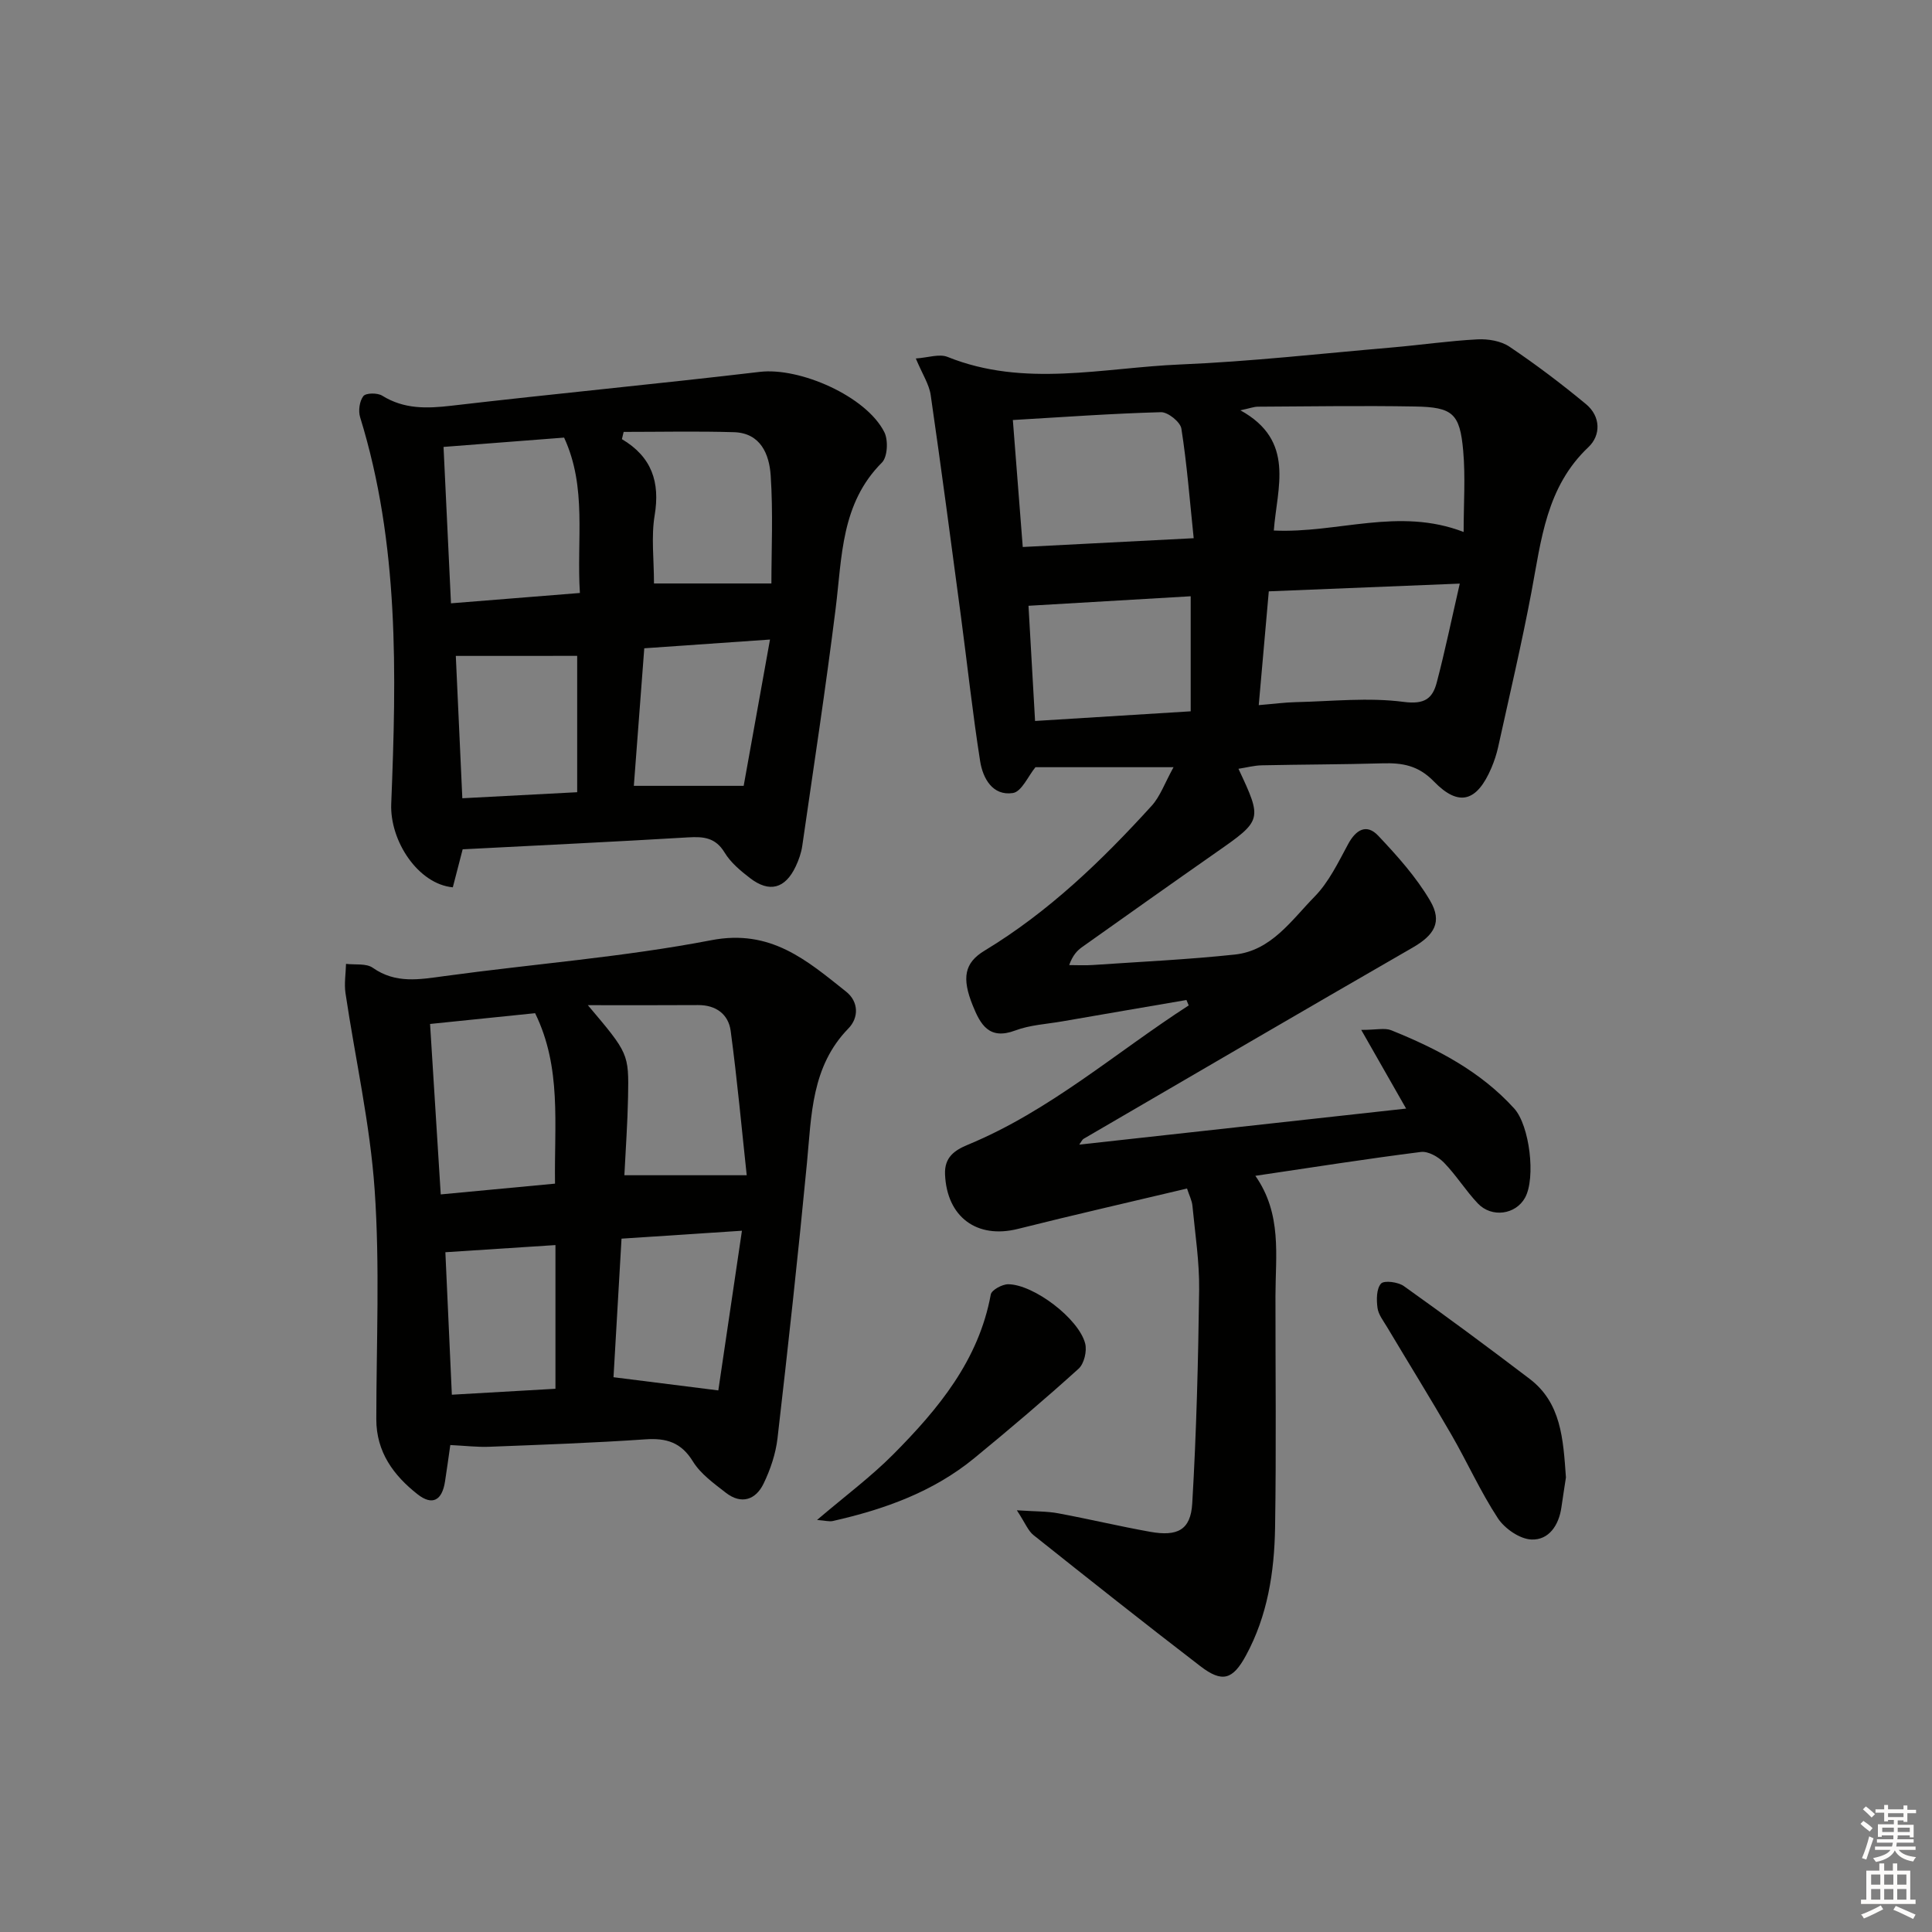 <svg enable-background="new 0 0 400 400" viewBox="0 0 400 400" xmlns="http://www.w3.org/2000/svg"><rect x="0" y="0" width="400" height="400" fill="#808080" stroke="none"/><g fill="#010100"><path d="m223.45 236.98c22.88-2.52 45.26-4.99 67.67-7.46-2.84-4.98-5.73-10.05-9.29-16.29 3.16 0 4.88-.46 6.2.07 9.47 3.82 18.46 8.48 25.46 16.19 3.21 3.53 4.51 14.41 2.25 18.49-1.93 3.49-6.89 4.22-9.78 1.17-2.51-2.65-4.46-5.83-7-8.44-1.17-1.2-3.27-2.4-4.77-2.21-11.18 1.41-22.32 3.17-34.28 4.94 5.55 7.93 4.17 16.49 4.16 24.86-.01 16 .18 32-.08 47.99-.15 9.18-1.55 18.23-6.04 26.48-2.73 5.02-4.91 5.67-9.45 2.18-11.6-8.91-23.07-18-34.51-27.11-1.14-.9-1.72-2.5-3.46-5.15 3.85.26 6.24.19 8.54.62 6.36 1.18 12.67 2.69 19.04 3.83 5.69 1.02 8.4-.38 8.73-5.85.87-14.74 1.24-29.52 1.43-44.28.07-5.78-.84-11.58-1.39-17.37-.1-1.08-.65-2.12-1.12-3.57-11.86 2.82-23.47 5.46-35.01 8.36-8.49 2.13-14.72-2.46-15.09-11.29-.15-3.52 1.93-4.98 4.76-6.15 16.92-7 30.56-19.06 45.69-28.83-.16-.37-.32-.75-.47-1.12-8.56 1.47-17.13 2.93-25.69 4.42-3.27.57-6.7.74-9.75 1.89-5.43 2.04-7.22-1.25-8.81-5.19-2.29-5.68-1.73-8.81 2.44-11.33 13.26-8.02 24.27-18.63 34.6-29.99 1.77-1.94 2.69-4.66 4.54-8-10.57 0-19.82 0-28.59 0-1.49 1.8-2.86 5.08-4.68 5.35-4.19.63-6.21-3.05-6.77-6.58-1.57-9.97-2.65-20.01-3.98-30.01-2.04-15.28-4.05-30.56-6.26-45.81-.32-2.22-1.7-4.28-3.08-7.57 2.53-.17 4.85-1.01 6.56-.33 15.9 6.41 32.15 2.24 48.2 1.57 14.6-.61 29.15-2.26 43.72-3.51 5.95-.51 11.87-1.38 17.82-1.69 2.2-.11 4.85.33 6.61 1.52 5.47 3.68 10.76 7.68 15.84 11.89 3.07 2.53 3.11 6.45.5 8.91-8.73 8.25-9.76 19.21-11.79 29.99-2.03 10.76-4.55 21.42-6.9 32.12-.32 1.45-.8 2.89-1.38 4.27-2.98 7-6.72 8.19-11.91 2.84-3.24-3.34-6.54-3.88-10.64-3.76-8.33.24-16.66.23-24.99.41-1.58.03-3.16.46-4.84.72 4.97 10.59 4.92 10.65-4.6 17.3-9.27 6.48-18.5 13.03-27.73 19.58-1.04.74-1.95 1.65-2.72 3.76 1.65 0 3.31.1 4.95-.02 9.79-.67 19.6-1.12 29.35-2.16 7.56-.81 11.73-7.12 16.51-11.99 2.95-3.01 4.89-7.08 6.94-10.87 1.62-3.01 3.83-4.29 6.23-1.75 3.94 4.17 7.87 8.55 10.75 13.46 2.6 4.43.83 7.14-3.6 9.7-22.75 13.11-45.42 26.36-68.11 39.58-.29.14-.41.49-.93 1.22zm79.58-126.84c0-5.92.39-11.4-.09-16.8-.69-7.75-2.16-9.05-10.03-9.18-10.82-.19-21.65-.02-32.47.04-.83 0-1.66.33-3.63.75 11.47 6.31 7.57 16.05 6.92 24.89 13.22.62 25.85-4.89 39.3.3zm-91.28 3.11c11.95-.61 23.32-1.2 35.39-1.82-.83-7.98-1.4-15.38-2.55-22.7-.22-1.37-2.79-3.43-4.22-3.39-10.06.27-20.1 1-30.67 1.62.7 8.98 1.35 17.33 2.05 26.29zm48.86 32.74c3.13-.26 5.41-.57 7.69-.62 7.45-.17 15.01-1.01 22.33-.05 4.35.57 5.97-.72 6.84-4.04 1.71-6.5 3.07-13.1 4.76-20.45-13.52.55-26.23 1.06-39.54 1.6-.68 7.68-1.35 15.22-2.08 23.56zm-47.67-20.57c.46 8.04.91 15.92 1.36 23.85 11.04-.68 21.73-1.35 32.22-2 0-8.15 0-15.89 0-23.82-11.22.66-21.97 1.29-33.58 1.97z"/><path d="m93.23 299.18c-.38 2.64-.71 5.08-1.09 7.52-.6 3.96-2.62 5.08-5.68 2.68-4.98-3.91-8.56-8.76-8.55-15.56.01-15.82.75-31.69-.34-47.44-.94-13.66-4.02-27.17-6.04-40.76-.29-1.97.06-4.04.11-6.06 1.87.23 4.18-.15 5.54.81 4.76 3.34 9.66 2.42 14.84 1.72 18.41-2.52 37.03-3.92 55.24-7.43 12.33-2.38 19.8 4.19 27.92 10.65 2.62 2.09 2.64 5.39.49 7.6-7.7 7.9-7.65 17.94-8.6 27.87-1.82 19.01-3.9 37.99-6.09 56.96-.37 3.22-1.47 6.5-2.89 9.43-1.63 3.37-4.61 4.38-7.82 1.88-2.47-1.93-5.21-3.88-6.8-6.46-2.44-3.97-5.49-4.89-9.85-4.59-10.78.74-21.58 1.12-32.38 1.54-2.44.09-4.91-.21-8.01-.36zm-1.98-51.89c8.24-.78 15.88-1.5 23.66-2.23-.18-12.33 1.4-24.01-4.12-35.29-7.16.73-14.2 1.46-21.75 2.23.73 11.75 1.44 22.97 2.21 35.29zm38.02-3.97h25.33c-1.01-9.35-1.95-19.64-3.32-29.88-.46-3.43-3.02-5.38-6.77-5.35-7.2.05-14.39.02-22.8.02 8.43 9.99 8.5 9.99 8.32 19.11-.1 5.25-.48 10.49-.76 16.1zm19.45 44.55c1.47-9.94 3.12-21.11 4.89-33.06-8.94.59-16.66 1.1-24.93 1.64-.57 9.88-1.13 19.53-1.66 28.69 7.36.92 13.96 1.75 21.7 2.73zm-33.72-.34c0-10.44 0-20.12 0-29.75-8.02.52-15.25.99-22.79 1.48.43 9.46.87 19.15 1.34 29.5 7.45-.43 14.51-.83 21.45-1.23z"/><path d="m95.79 175.84c-.66 2.55-1.36 5.24-2.04 7.87-7.14-.66-13.06-9.55-12.75-17.29 1.08-26.92 1.66-53.83-6.44-80.04-.41-1.32-.13-3.34.67-4.37.53-.68 2.92-.7 3.9-.09 4.54 2.82 9.24 2.67 14.33 2.08 21.27-2.48 42.6-4.5 63.87-7.01 8.24-.97 22 5.02 25.76 12.48.84 1.66.67 5.12-.49 6.29-8.49 8.49-8.25 19.47-9.58 30.16-2.05 16.44-4.55 32.81-6.92 49.21-.21 1.45-.72 2.91-1.35 4.24-2.18 4.63-5.46 5.52-9.48 2.42-1.96-1.51-4-3.21-5.25-5.28-1.89-3.12-4.37-3.33-7.55-3.14-15.42.92-30.85 1.65-46.68 2.47zm-3.96-83.31c.52 11 1.02 21.4 1.54 32.38 9.04-.72 17.68-1.42 26.69-2.14-.71-11.11 1.51-21.83-3.27-32.17-8.28.65-16.34 1.27-24.96 1.93zm67.88 28.27c0-6.93.37-14.69-.15-22.38-.29-4.32-2.05-8.77-7.59-8.94-7.61-.23-15.23-.06-22.85-.06-.12.5-.24 1-.36 1.5 6.2 3.68 7.92 8.9 6.78 15.77-.74 4.44-.14 9.1-.14 14.11zm-26.32 13.42c-.74 9.79-1.44 18.97-2.16 28.48h22.74c1.78-9.89 3.55-19.72 5.45-30.29-9.19.64-17.37 1.21-26.03 1.81zm-39.02 1.58c.44 9.64.89 19.31 1.35 29.47 8.34-.44 16.06-.84 23.78-1.25 0-10.03 0-19.37 0-28.23-8.49.01-16.57.01-25.13.01z"/><path d="m324.21 305.89c-.25 1.64-.61 3.92-.94 6.21-.53 3.69-2.6 6.79-6.2 6.64-2.42-.1-5.53-2.25-6.94-4.39-3.63-5.53-6.35-11.64-9.67-17.38-4.31-7.47-8.86-14.8-13.27-22.2-.76-1.28-1.8-2.58-1.99-3.97-.23-1.68-.24-3.96.72-5.04.64-.72 3.54-.34 4.73.51 8.78 6.25 17.44 12.66 26.02 19.19 6.55 4.97 6.97 12.4 7.54 20.43z"/><path d="m169.16 314.69c5.83-4.97 11.16-8.93 15.79-13.59 9.31-9.38 17.68-19.45 20.18-33.09.17-.93 2.37-2.13 3.62-2.12 5.28.05 14.59 7.11 15.92 12.26.41 1.56-.21 4.19-1.36 5.23-7.03 6.36-14.27 12.5-21.59 18.51-8.54 7.01-18.67 10.62-29.3 13.02-.73.16-1.56-.09-3.26-.22z"/></g><path d="m385.2 377.6.6-.6c.6.4 1.3.9 1.9 1.5l-.6.7c-.8-.6-1.4-1.1-1.9-1.6zm.3 7.1c.6-1.4 1.1-2.9 1.5-4.5.3.1.6.3.9.4-.5 1.4-1 2.9-1.5 4.4zm.2-10.1.6-.6c.7.5 1.3 1.1 1.9 1.6l-.7.7c-.6-.6-1.2-1.2-1.8-1.7zm8.4-.8h.8v.9h1.8v.7h-1.8v1.8h-.8v-.3h-1.2v.9h3.3v2.6h-.8v-.4h-2.5c0 .3 0 .6-.1.8h3.4v.7h-3.5c0 .3-.1.6-.1.8h4v.7h-3.5c.7.9 1.9 1.3 3.6 1.5-.2.2-.4.5-.6.9-1.9-.3-3.2-1.1-3.8-2.3-.5 1.1-1.8 2-3.9 2.4-.2-.3-.4-.5-.6-.8 1.9-.4 3.1-.9 3.6-1.7h-3.2v-.7h3.5c.1-.2.1-.5.2-.8h-3.3v-.7h3.4c0-.2 0-.5 0-.8h-2.4v.3h-.8v-2.6h3.3v-.9h-1.2v.3h-.8v-1.8h-1.8v-.7h1.8v-.9h.8v.9h3.2zm-4.4 5.5h2.4c0-.3 0-.6 0-.9h-2.4zm1.2-3.1h3.2v-.8h-3.2zm4.4 2.2h-2.4v.9h2.5v-.9z" fill="#fcfbfa"/><path d="m389.2 385.8h.9v1.5h1.8v-1.5h.9v1.5h2.7v6h1.1v.9h-11.3v-.9h1.1v-6h2.7v-1.5zm.2 8.7.5.8c-1.2.6-2.5 1.3-4 1.9-.2-.3-.3-.6-.6-.8 1.6-.6 3-1.3 4.1-1.9zm-2-4.3h1.9v-2.1h-1.9zm0 3.1h1.9v-2.2h-1.9zm2.7-3.1h1.9v-2.1h-1.9zm0 3.1h1.9v-2.2h-1.9zm2.4 1.3c1.4.6 2.7 1.2 4.1 1.8l-.5.9c-1.5-.7-2.8-1.4-4.1-1.9zm2.2-6.5h-1.9v2.1h1.9zm-1.9 5.2h1.9v-2.2h-1.9z" fill="#fcfbfa"/></svg>